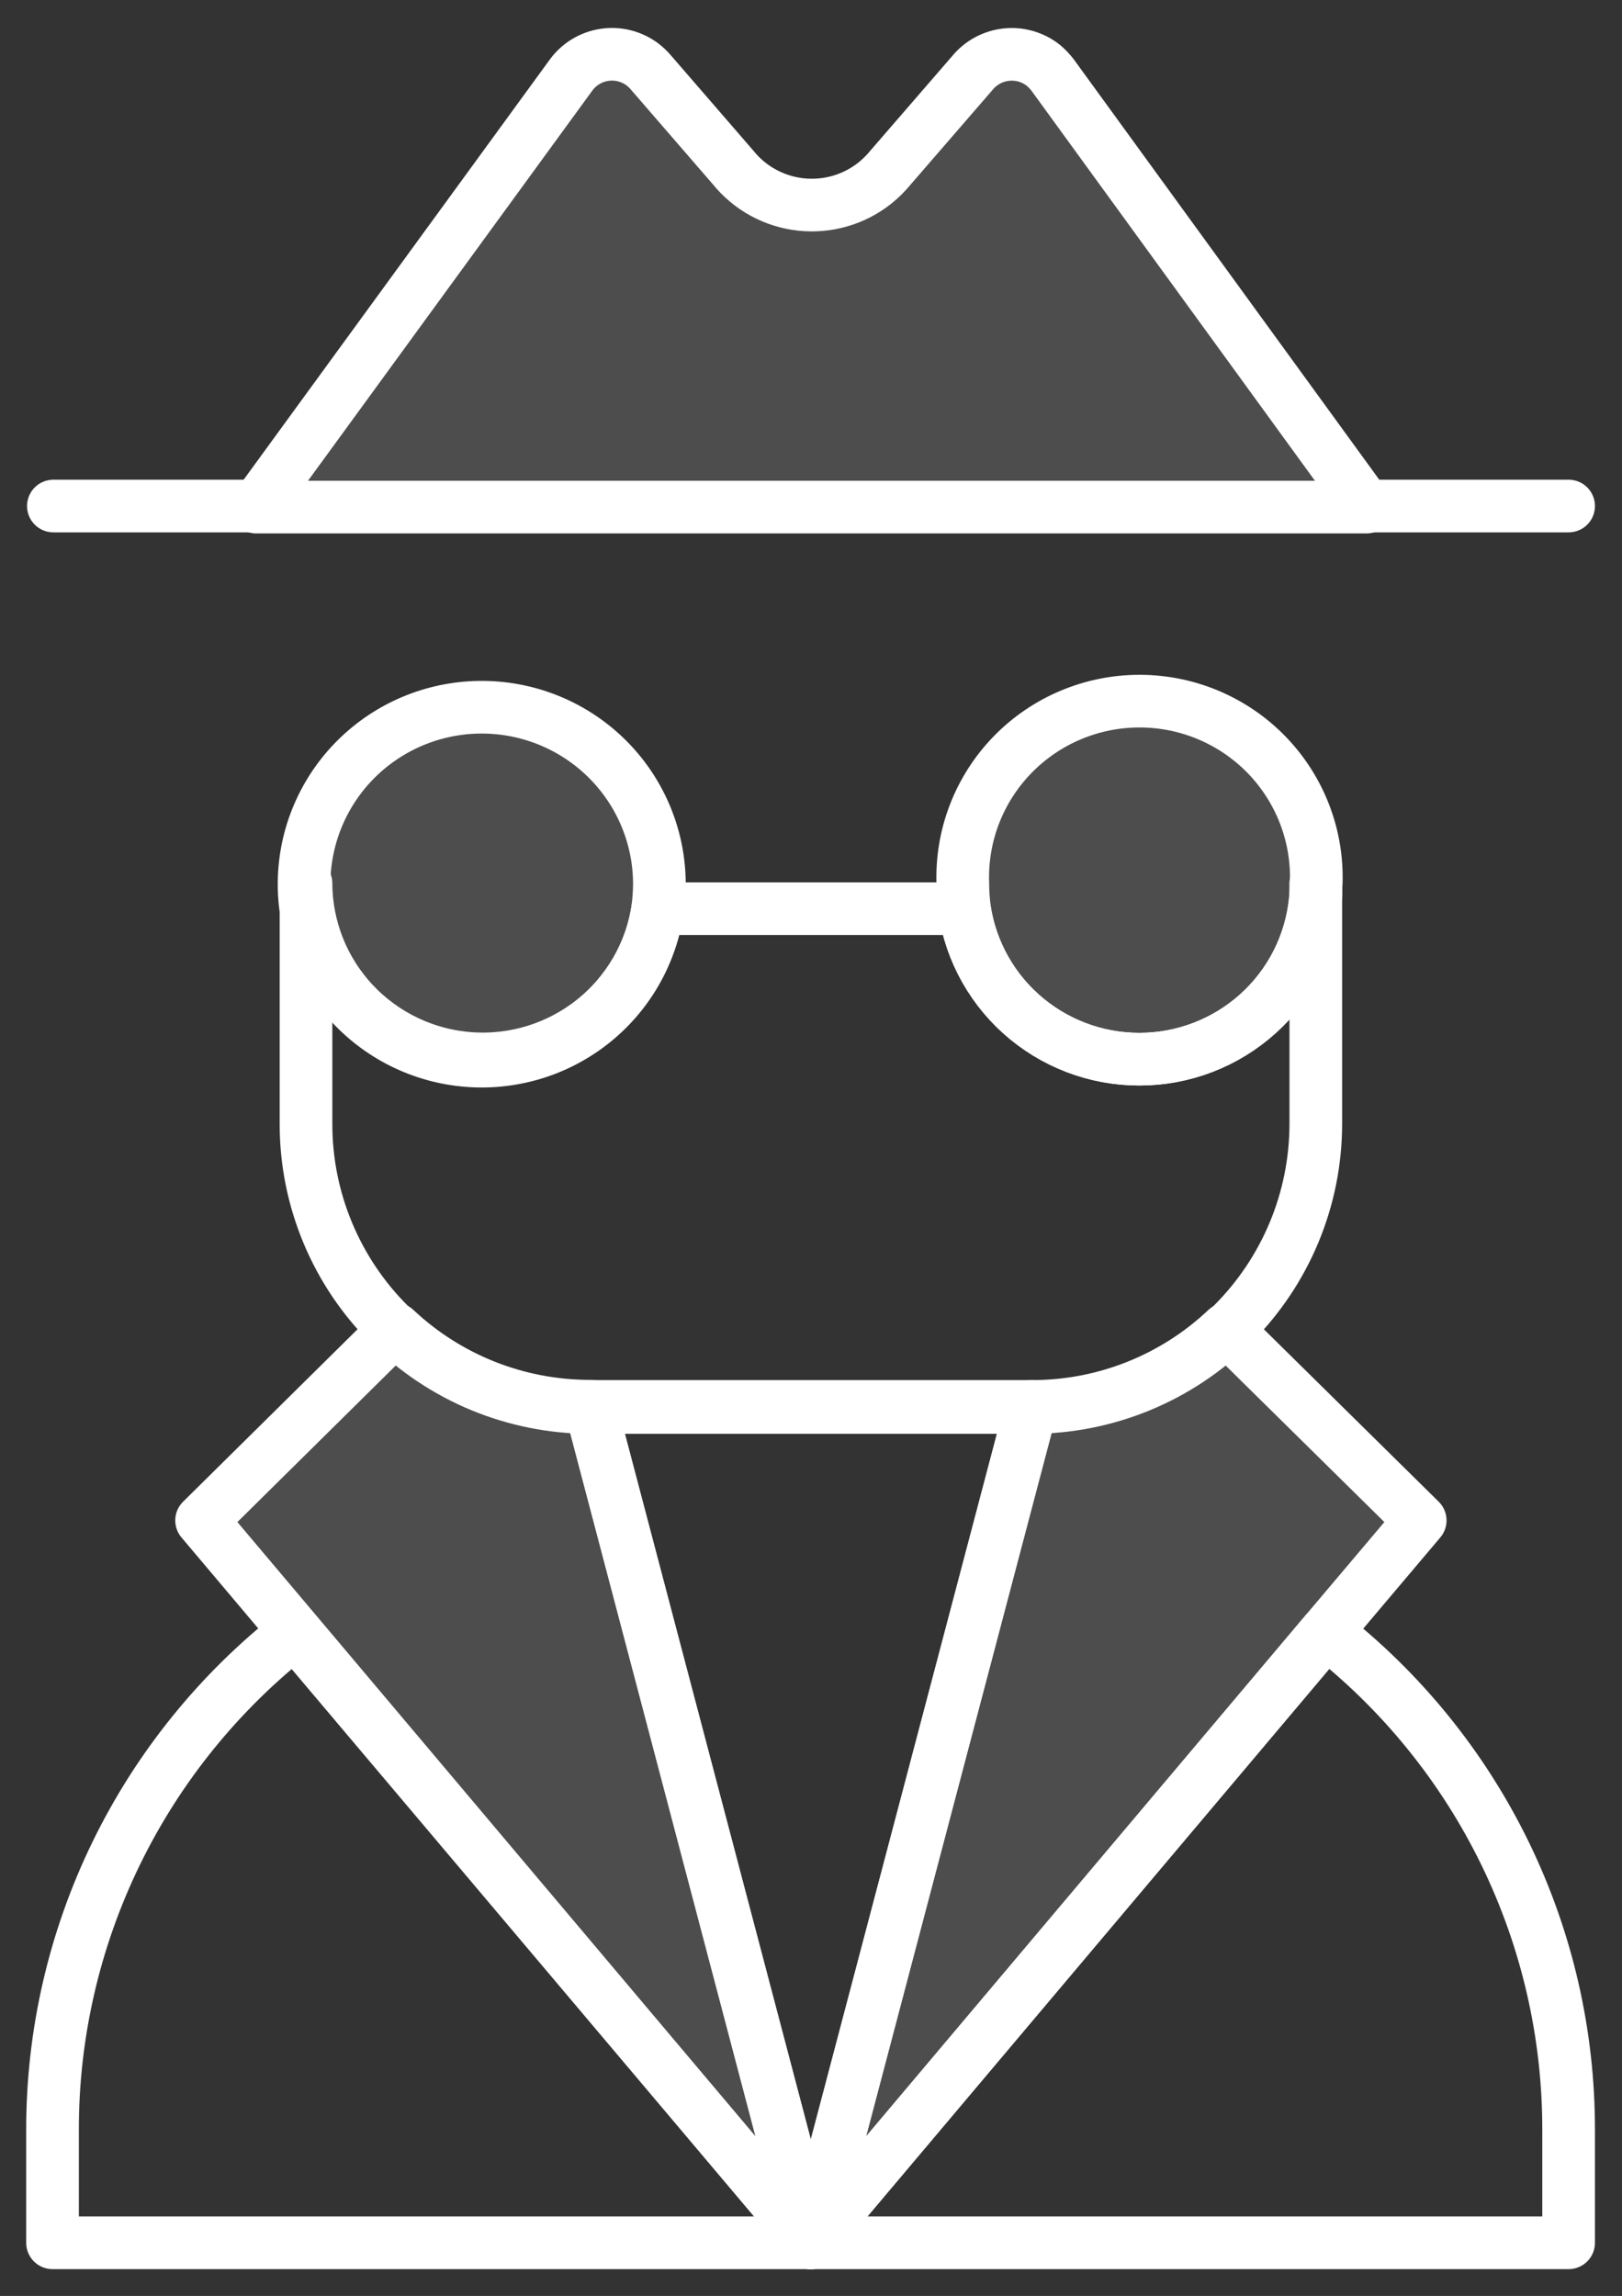 <svg width="154" height="218" viewBox="0 0 154 218" fill="none" xmlns="http://www.w3.org/2000/svg">
<rect x="0" y="0" width="154" height="218" fill="#333333" stroke="none"/>
<path d="M148.932 48.047H129.753" stroke="white" stroke-width="5" stroke-linecap="round" stroke-linejoin="round"/>
<path d="M24.247 48.047H5.068" stroke="white" stroke-width="5" stroke-linecap="round" stroke-linejoin="round"/>
<path d="M62.606 83.876C62.603 84.679 62.548 85.482 62.443 86.279C61.839 90.589 59.579 94.498 56.139 97.181C52.7 99.865 48.349 101.115 44.004 100.667C39.658 100.22 35.656 98.11 32.84 94.782C30.025 91.455 28.615 87.168 28.908 82.826C29.201 78.484 31.174 74.424 34.411 71.501C37.649 68.579 41.898 67.022 46.265 67.158C50.632 67.294 54.775 69.112 57.823 72.231C60.871 75.349 62.586 79.523 62.606 83.876Z" fill="white" fill-opacity="0.13" stroke="white" stroke-width="5" stroke-linecap="round" stroke-linejoin="round"/>
<path d="M124.947 83.876C124.947 84.158 124.947 84.461 124.947 84.744C124.724 88.885 122.964 92.795 120.01 95.716C117.055 98.637 113.117 100.36 108.959 100.551C104.801 100.743 100.72 99.388 97.508 96.751C94.296 94.114 92.182 90.382 91.576 86.279C91.471 85.482 91.417 84.679 91.414 83.876C91.336 81.632 91.712 79.396 92.52 77.3C93.328 75.204 94.551 73.292 96.117 71.677C97.682 70.062 99.558 68.778 101.633 67.901C103.707 67.024 105.938 66.572 108.191 66.572C110.445 66.572 112.675 67.024 114.75 67.901C116.824 68.778 118.7 70.062 120.266 71.677C121.831 73.292 123.054 75.204 123.862 77.3C124.67 79.396 125.046 81.632 124.968 83.876H124.947Z" fill="white" fill-opacity="0.13" stroke="white" stroke-width="5" stroke-linecap="round" stroke-linejoin="round"/>
<path d="M129.753 48.148H24.329L54.233 7.109C54.986 6.087 56.116 5.404 57.374 5.211C58.633 5.018 59.916 5.33 60.944 6.079C61.281 6.331 61.588 6.623 61.856 6.947L69.6 15.895C70.388 16.873 71.362 17.688 72.466 18.292C73.57 18.895 74.783 19.277 76.035 19.414C77.287 19.551 78.554 19.441 79.763 19.09C80.972 18.739 82.1 18.154 83.083 17.369C83.626 16.93 84.122 16.436 84.563 15.895L92.307 6.947C93.106 5.962 94.264 5.33 95.528 5.19C96.793 5.05 98.061 5.413 99.058 6.2C99.38 6.472 99.672 6.777 99.93 7.109L129.753 48.148Z" fill="white" fill-opacity="0.13" stroke="white" stroke-width="5" stroke-linecap="round" stroke-linejoin="round"/>
<path d="M124.928 84.744V106.718C124.922 113.853 122.076 120.694 117.013 125.741C111.951 130.788 105.085 133.629 97.923 133.64H56.057C52.509 133.64 48.996 132.943 45.718 131.59C42.441 130.237 39.463 128.253 36.955 125.753C34.447 123.253 32.459 120.285 31.103 117.019C29.747 113.753 29.05 110.252 29.053 106.718V83.876C29.067 88.093 30.679 92.149 33.568 95.231C36.456 98.314 40.407 100.196 44.63 100.5C48.852 100.804 53.033 99.507 56.337 96.87C59.64 94.233 61.821 90.45 62.444 86.279H91.557C92.162 90.382 94.276 94.114 97.488 96.751C100.7 99.388 104.781 100.743 108.939 100.551C113.097 100.36 117.036 98.637 119.99 95.716C122.945 92.795 124.704 88.885 124.928 84.744Z" stroke="white" stroke-width="5" stroke-linecap="round" stroke-linejoin="round"/>
<path d="M124.928 84.744V83.876" stroke="white" stroke-width="5" stroke-linecap="round" stroke-linejoin="round"/>
<path d="M97.923 133.539L76.98 212.951L56.058 133.539H97.923Z" stroke="white" stroke-width="5" stroke-linecap="round" stroke-linejoin="round"/>
<path d="M76.98 212.951L28.1 154.987L19.139 144.364L37.527 126.187C42.532 130.907 49.166 133.531 56.057 133.518L76.98 212.951Z" fill="white" fill-opacity="0.13" stroke="white" stroke-width="5" stroke-linecap="round" stroke-linejoin="round"/>
<path d="M134.841 144.364L125.88 154.967L76.98 212.951L97.922 133.539C104.809 133.557 111.438 130.931 116.432 126.207L134.841 144.364Z" fill="white" fill-opacity="0.13" stroke="white" stroke-width="5" stroke-linecap="round" stroke-linejoin="round"/>
<path d="M76.98 212.951H4.987V202.227C4.978 193.128 7.047 184.147 11.038 175.963C15.028 167.778 20.834 160.606 28.018 154.987L76.98 212.951Z" stroke="white" stroke-width="5" stroke-linecap="round" stroke-linejoin="round"/>
<path d="M148.931 202.227V212.951H76.98L125.88 154.967C133.073 160.583 138.887 167.758 142.881 175.947C146.875 184.135 148.944 193.123 148.931 202.227Z" stroke="white" stroke-width="5" stroke-linecap="round" stroke-linejoin="round"/>
</svg>
